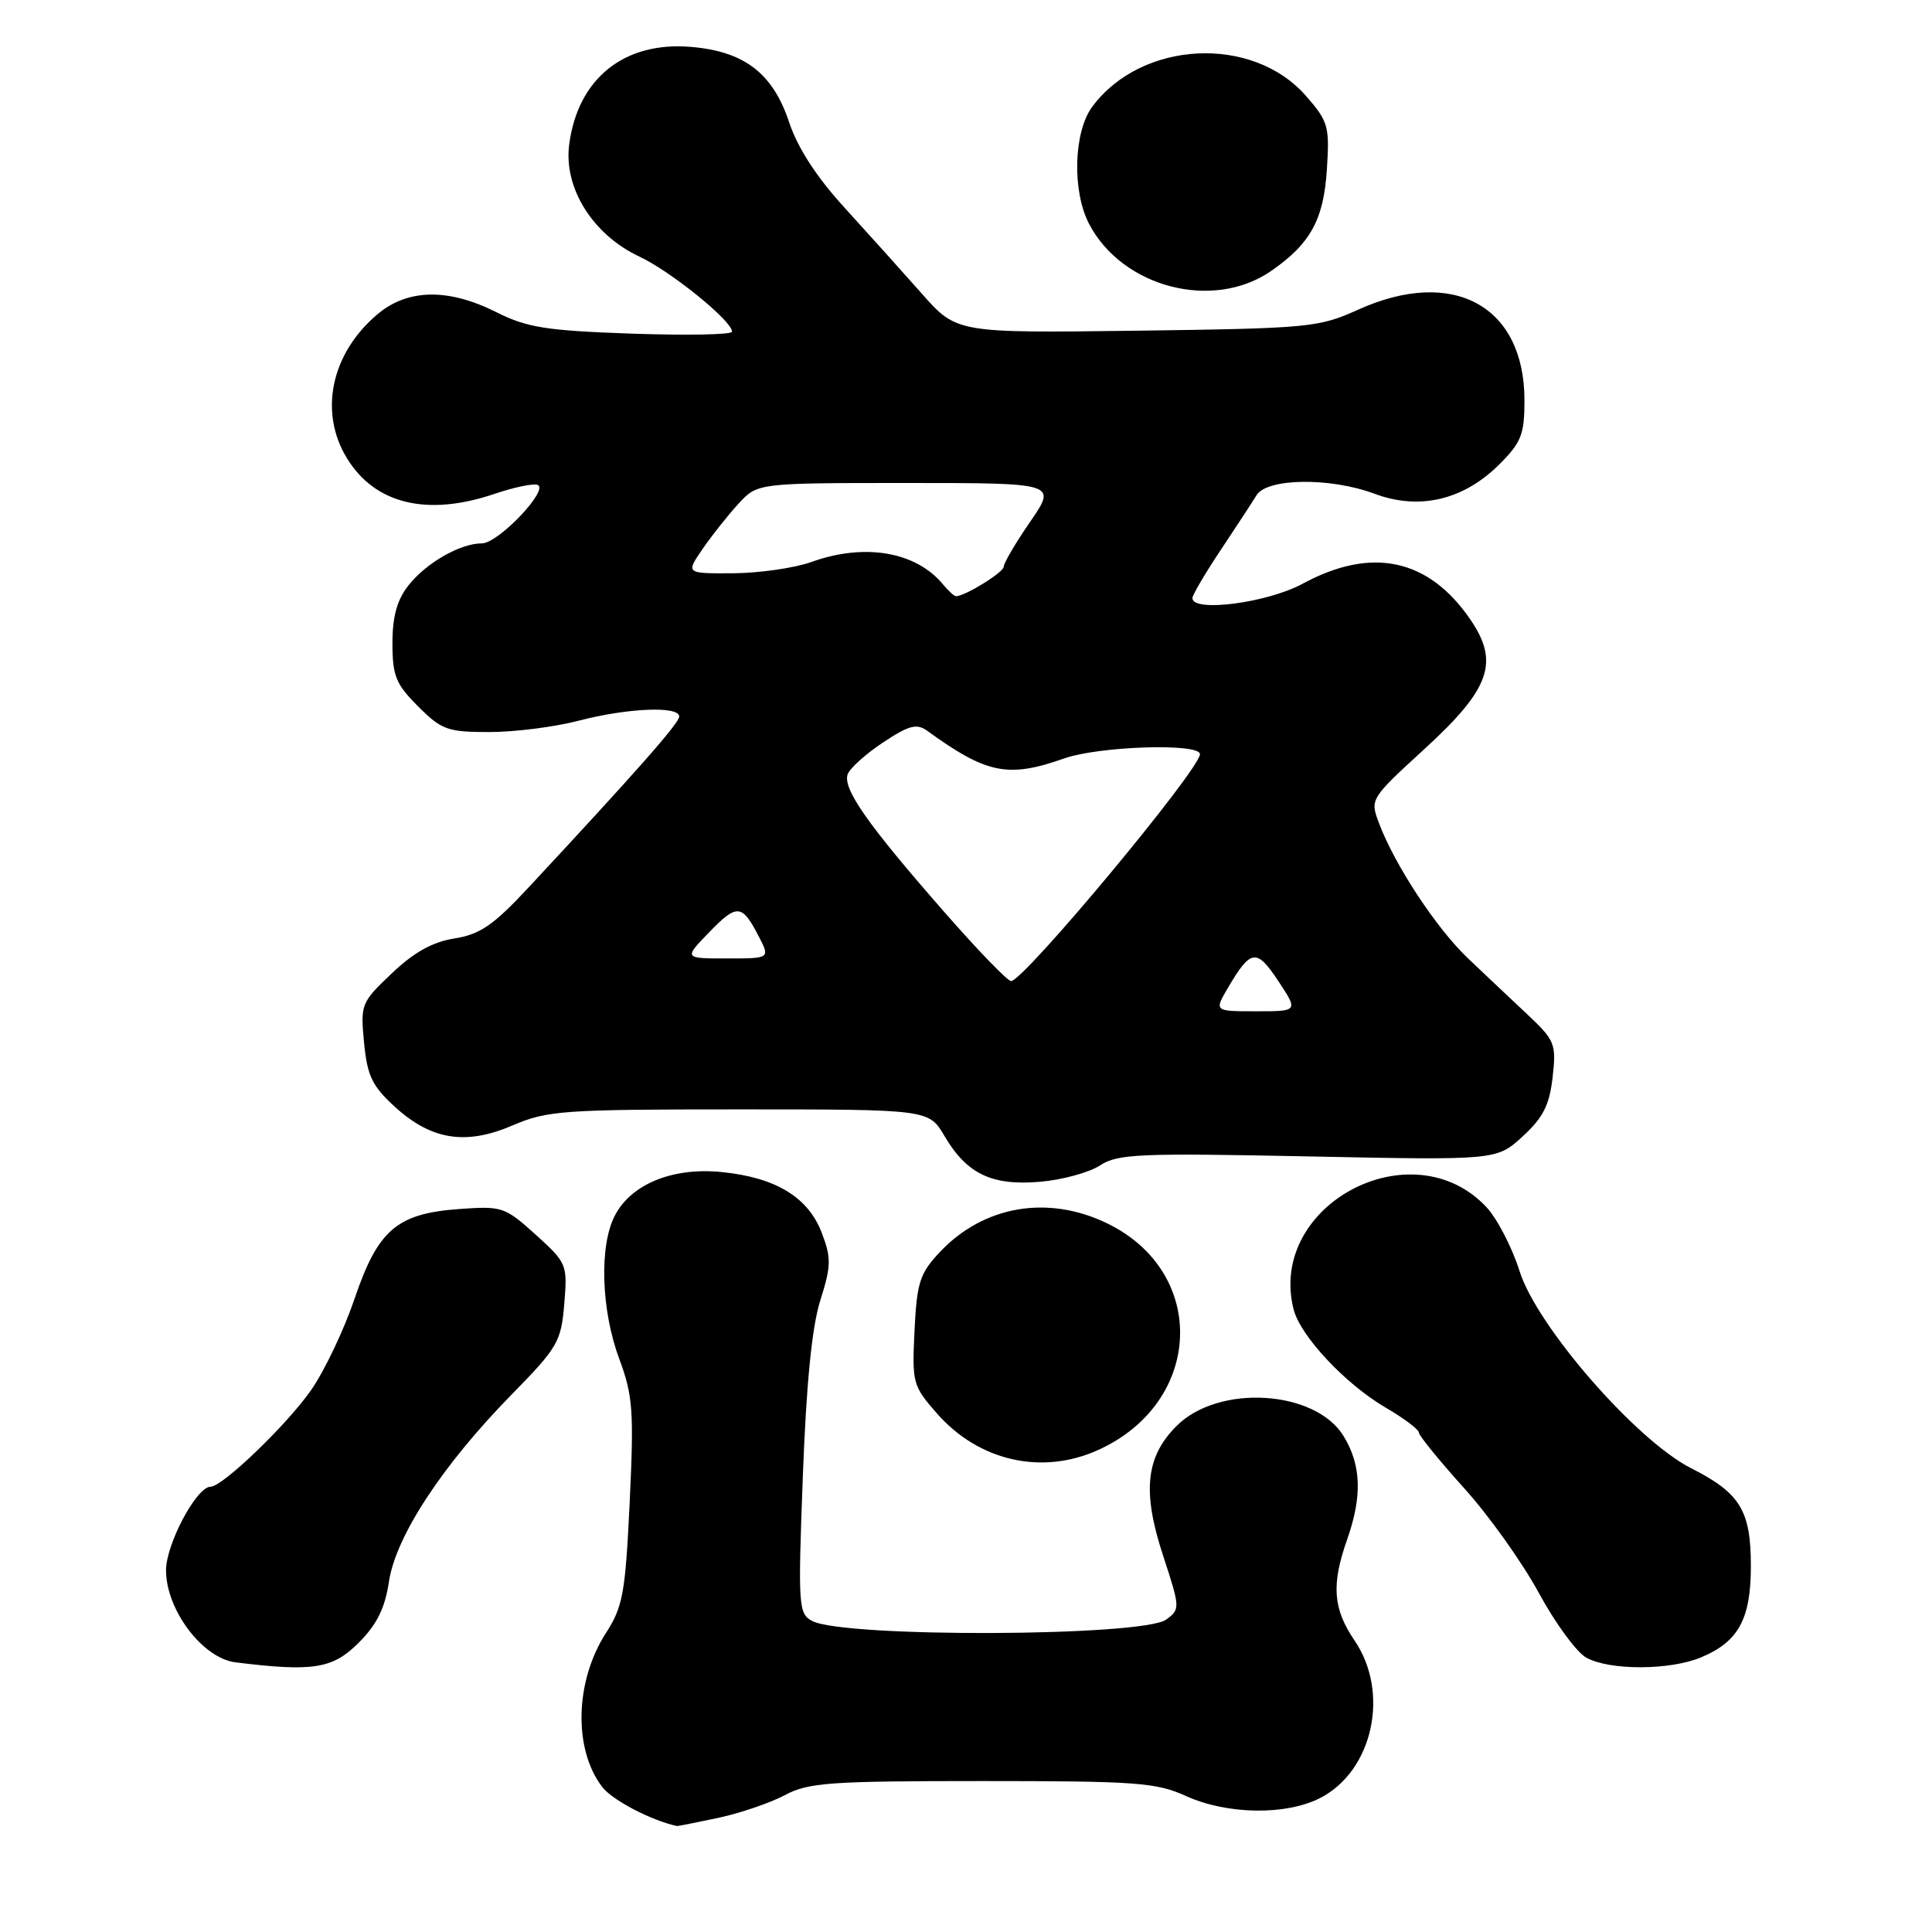 <?xml version="1.0" encoding="UTF-8" standalone="no"?>
<!DOCTYPE svg PUBLIC "-//W3C//DTD SVG 1.1//EN" "http://www.w3.org/Graphics/SVG/1.1/DTD/svg11.dtd" >
<svg xmlns="http://www.w3.org/2000/svg" xmlns:xlink="http://www.w3.org/1999/xlink" version="1.1" viewBox="0 0 256 256">
 <g >
 <path fill="currentColor"
d=" M 95.20 240.87 C 98.12 240.24 102.07 238.89 103.99 237.87 C 107.09 236.20 109.93 236.00 130.13 236.00 C 150.56 236.00 153.21 236.19 157.14 237.98 C 162.59 240.45 170.38 240.57 174.92 238.25 C 181.91 234.67 184.19 224.31 179.50 217.40 C 176.62 213.17 176.39 209.99 178.50 204.00 C 180.52 198.27 180.38 194.14 178.04 190.30 C 174.30 184.17 161.47 183.37 155.91 188.94 C 151.81 193.03 151.33 197.64 154.11 206.11 C 156.39 213.06 156.39 213.24 154.53 214.60 C 151.42 216.87 111.79 217.02 107.60 214.78 C 105.80 213.82 105.73 212.81 106.38 195.63 C 106.84 183.33 107.58 175.83 108.69 172.32 C 110.14 167.73 110.16 166.70 108.89 163.36 C 107.09 158.65 102.83 156.04 95.70 155.31 C 89.17 154.63 83.63 156.88 81.46 161.09 C 79.39 165.08 79.65 173.59 82.04 180.01 C 83.86 184.93 84.01 186.91 83.44 199.00 C 82.86 211.12 82.54 212.90 80.28 216.40 C 76.17 222.79 75.96 231.80 79.81 236.80 C 81.16 238.54 86.25 241.20 89.70 241.96 C 89.81 241.98 92.29 241.49 95.20 240.87 Z  M 47.51 217.69 C 49.95 215.25 51.01 213.10 51.54 209.56 C 52.44 203.57 58.63 194.13 67.77 184.81 C 73.92 178.54 74.35 177.79 74.77 172.77 C 75.20 167.54 75.12 167.34 70.98 163.60 C 66.91 159.92 66.53 159.79 60.86 160.20 C 52.59 160.80 50.09 162.94 46.98 172.09 C 45.60 176.17 43.02 181.59 41.26 184.14 C 38.09 188.72 29.49 197.00 27.90 197.00 C 26.04 197.00 22.00 204.60 22.00 208.08 C 22.00 213.31 26.85 219.74 31.21 220.27 C 41.48 221.54 44.07 221.13 47.51 217.69 Z  M 225.40 219.61 C 230.37 217.53 232.00 214.53 232.00 207.50 C 232.00 200.16 230.58 197.83 224.07 194.54 C 216.80 190.85 203.65 175.75 201.35 168.43 C 200.36 165.29 198.39 161.49 196.97 159.96 C 187.15 149.46 167.93 159.62 171.40 173.47 C 172.29 177.01 178.22 183.35 183.56 186.49 C 186.00 187.91 188.00 189.41 188.00 189.81 C 188.00 190.20 190.68 193.50 193.96 197.14 C 197.25 200.77 201.71 207.03 203.89 211.05 C 206.07 215.07 208.90 218.93 210.18 219.64 C 213.27 221.36 221.26 221.34 225.40 219.61 Z  M 145.54 192.12 C 159.45 185.80 160.10 168.58 146.68 162.09 C 138.83 158.29 130.31 159.76 124.52 165.92 C 121.88 168.73 121.49 169.93 121.18 176.30 C 120.84 183.26 120.94 183.63 124.16 187.30 C 129.71 193.62 138.09 195.51 145.54 192.12 Z  M 145.76 154.42 C 148.09 152.90 150.94 152.77 173.33 153.23 C 198.31 153.74 198.31 153.74 201.75 150.59 C 204.47 148.10 205.31 146.44 205.73 142.74 C 206.23 138.31 206.04 137.86 202.38 134.41 C 200.24 132.41 196.70 129.06 194.50 126.97 C 190.34 123.02 184.82 114.64 182.73 109.09 C 181.52 105.89 181.54 105.85 188.81 99.19 C 197.47 91.25 198.70 87.75 194.83 82.09 C 189.29 74.00 181.76 72.39 172.60 77.35 C 167.91 79.89 158.00 81.18 158.00 79.25 C 158.00 78.84 159.69 75.97 161.75 72.88 C 163.81 69.78 165.95 66.52 166.50 65.62 C 167.89 63.34 176.27 63.24 182.12 65.42 C 188.07 67.65 193.94 66.26 198.69 61.51 C 201.58 58.62 202.00 57.55 202.00 53.05 C 202.00 40.52 192.55 35.36 179.99 41.02 C 174.72 43.40 173.54 43.51 150.63 43.82 C 126.76 44.13 126.76 44.13 122.13 38.89 C 119.58 36.01 114.97 30.88 111.89 27.50 C 108.19 23.45 105.69 19.59 104.56 16.19 C 102.40 9.69 98.62 6.80 91.51 6.21 C 82.69 5.48 76.56 10.41 75.42 19.16 C 74.67 24.92 78.55 31.10 84.72 34.00 C 88.92 35.97 97.00 42.52 97.00 43.95 C 97.00 44.35 91.04 44.46 83.75 44.21 C 72.37 43.81 69.84 43.41 65.78 41.37 C 59.42 38.17 54.04 38.26 50.04 41.62 C 43.88 46.80 42.22 54.57 45.96 60.70 C 49.67 66.79 56.60 68.47 65.53 65.44 C 68.06 64.58 70.62 64.04 71.21 64.24 C 72.88 64.79 66.05 72.00 63.85 72.00 C 60.97 72.00 56.46 74.59 54.09 77.61 C 52.61 79.50 52.00 81.71 52.00 85.23 C 52.00 89.55 52.45 90.65 55.40 93.60 C 58.52 96.72 59.30 97.00 64.85 97.00 C 68.18 97.00 73.49 96.33 76.66 95.50 C 83.15 93.81 90.00 93.52 90.00 94.94 C 90.00 95.81 84.38 102.19 70.04 117.59 C 65.39 122.59 63.62 123.81 60.22 124.35 C 57.31 124.81 54.83 126.19 51.91 128.98 C 47.85 132.83 47.75 133.08 48.24 138.16 C 48.66 142.54 49.31 143.90 52.29 146.63 C 57.14 151.07 61.72 151.80 67.95 149.11 C 72.53 147.15 74.63 147.00 97.97 147.00 C 123.07 147.00 123.07 147.00 125.15 150.53 C 128.12 155.57 131.42 157.14 137.83 156.59 C 140.76 156.34 144.33 155.36 145.76 154.42 Z  M 168.38 35.94 C 173.63 32.32 175.40 29.12 175.82 22.43 C 176.19 16.72 176.00 16.07 173.02 12.68 C 165.93 4.60 151.24 5.36 144.73 14.14 C 142.25 17.49 142.04 25.32 144.31 29.67 C 148.71 38.09 160.70 41.21 168.38 35.94 Z  M 162.69 130.92 C 165.74 125.74 166.49 125.63 169.38 129.99 C 172.03 134.00 172.03 134.00 166.46 134.00 C 160.89 134.00 160.89 134.00 162.69 130.92 Z  M 125.04 120.75 C 114.90 109.17 111.61 104.46 112.33 102.57 C 112.65 101.76 114.76 99.86 117.04 98.36 C 120.43 96.11 121.47 95.84 122.84 96.82 C 130.74 102.55 133.57 103.12 141.00 100.50 C 145.66 98.86 159.00 98.44 159.00 99.93 C 159.00 101.95 135.65 130.00 133.97 130.00 C 133.51 130.00 129.49 125.84 125.04 120.75 Z  M 93.96 123.54 C 97.66 119.72 98.31 119.77 100.53 124.06 C 102.05 127.00 102.05 127.00 96.33 127.00 C 90.61 127.00 90.61 127.00 93.96 123.54 Z  M 124.95 77.43 C 121.34 73.08 114.55 71.93 107.50 74.47 C 105.30 75.26 100.66 75.93 97.18 75.96 C 90.86 76.00 90.86 76.00 93.09 72.75 C 94.32 70.96 96.46 68.26 97.85 66.75 C 100.37 64.00 100.37 64.00 120.20 64.00 C 140.03 64.00 140.03 64.00 136.52 69.11 C 134.58 71.92 133.00 74.61 133.00 75.09 C 133.00 75.83 127.88 79.00 126.67 79.00 C 126.44 79.00 125.66 78.30 124.95 77.43 Z "/>
</g>
</svg>